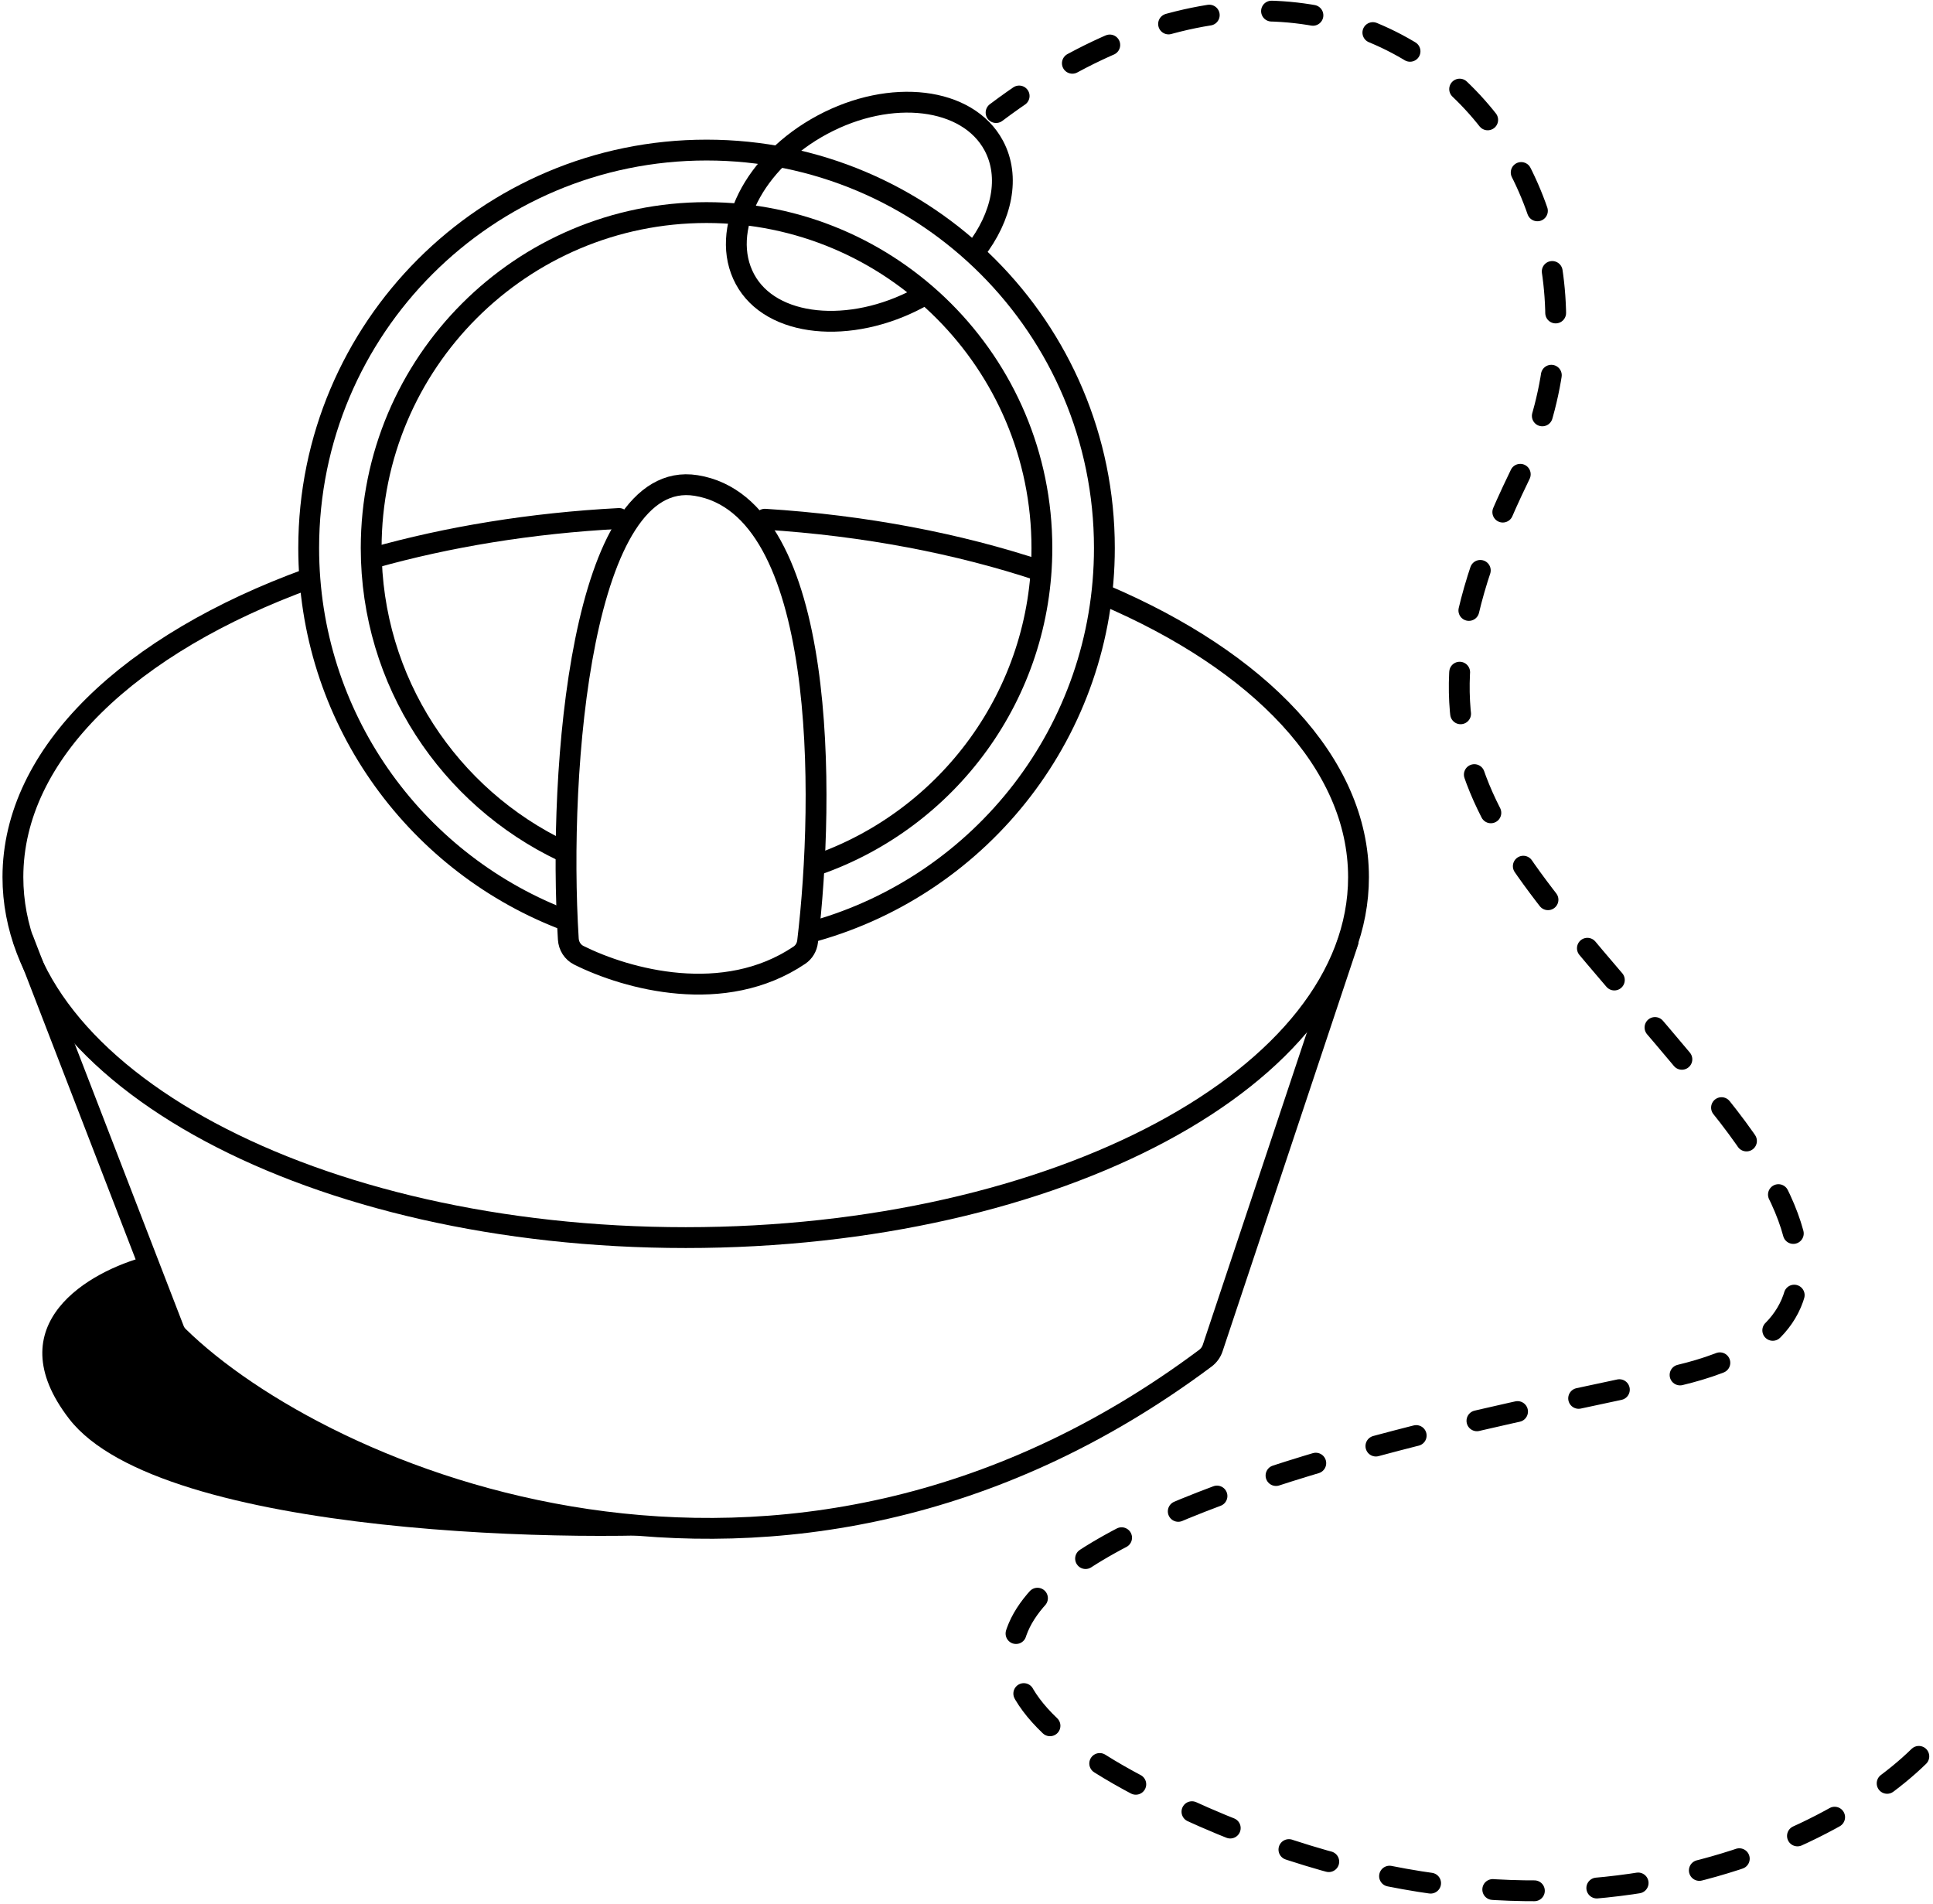 <svg width="464" height="457" viewBox="0 0 464 457" fill="none" xmlns="http://www.w3.org/2000/svg">
<path d="M460.6 421.516C437.766 443.849 368.9 476.816 276.1 430.016C160.1 371.516 386.1 335.516 392.6 332.516C399.1 329.516 462.599 327.016 412.599 265.016C362.599 203.016 330.099 185.516 364.599 114.516C399.099 43.516 327.599 -39.484 239.099 27.016" stroke="black" stroke-width="5" stroke-linecap="round" stroke-dasharray="10 15"/>
<path d="M135.099 204.269C107.902 191.349 89.099 163.628 89.099 131.516C89.099 87.057 125.14 51.016 169.599 51.016C214.058 51.016 250.099 87.057 250.099 131.516C250.099 166.69 227.539 196.596 196.099 207.552" stroke="black" stroke-width="5" stroke-linecap="round"/>
<path d="M134.599 220.398C99.171 206.436 74.099 171.904 74.099 131.516C74.099 78.772 116.856 36.016 169.599 36.016C222.342 36.016 265.099 78.772 265.099 131.516C265.099 175.246 235.706 212.111 195.599 223.434" stroke="black" stroke-width="5" stroke-linecap="round"/>
<path d="M220.599 71.514C204.107 80.368 185.047 78.603 178.815 66.993C172.583 55.384 180.901 38.795 197.393 29.942C213.886 21.088 232.308 23.322 238.54 34.932C242.571 42.44 240.515 52.031 234.099 60.265" stroke="black" stroke-width="5" stroke-linecap="round"/>
<path d="M148.599 124.434C127.472 125.546 107.541 128.84 89.599 133.888" stroke="black" stroke-width="5" stroke-linecap="round"/>
<path d="M74.099 138.863C31.254 154.417 3.099 180.706 3.099 210.517C3.099 258.289 75.405 297.017 164.599 297.017C253.793 297.017 326.099 258.289 326.099 210.517C326.099 183.092 302.271 158.649 265.099 142.801" stroke="black" stroke-width="5" stroke-linecap="round"/>
<path d="M183.599 124.609C207.682 126.121 230.145 130.471 249.791 137.017" stroke="black" stroke-width="5" stroke-linecap="round"/>
<path d="M191.887 229.24C173.802 241.43 150.548 235.04 138.949 229.266C137.458 228.524 136.523 227.041 136.419 225.378C133.843 184.184 139.694 112.113 167.099 116.517C198.738 121.602 197.977 191.477 193.855 225.955C193.695 227.29 193.001 228.488 191.887 229.24Z" stroke="black" stroke-width="5" stroke-linecap="round"/>
<path d="M16.599 340.516C-1.001 317.716 21.599 305.016 35.099 301.516C43.099 346.516 129.099 368.373 173.099 367.516C142.099 370.516 38.599 369.016 16.599 340.516Z" fill="black"/>
<path d="M5.599 225.516L41.72 319.035C41.97 319.682 42.327 320.248 42.822 320.733C77.512 354.718 187.413 402.082 289.343 325.96C290.151 325.356 290.77 324.503 291.089 323.546L323.599 226.016" stroke="black" stroke-width="5" stroke-linecap="round"/>
</svg>
